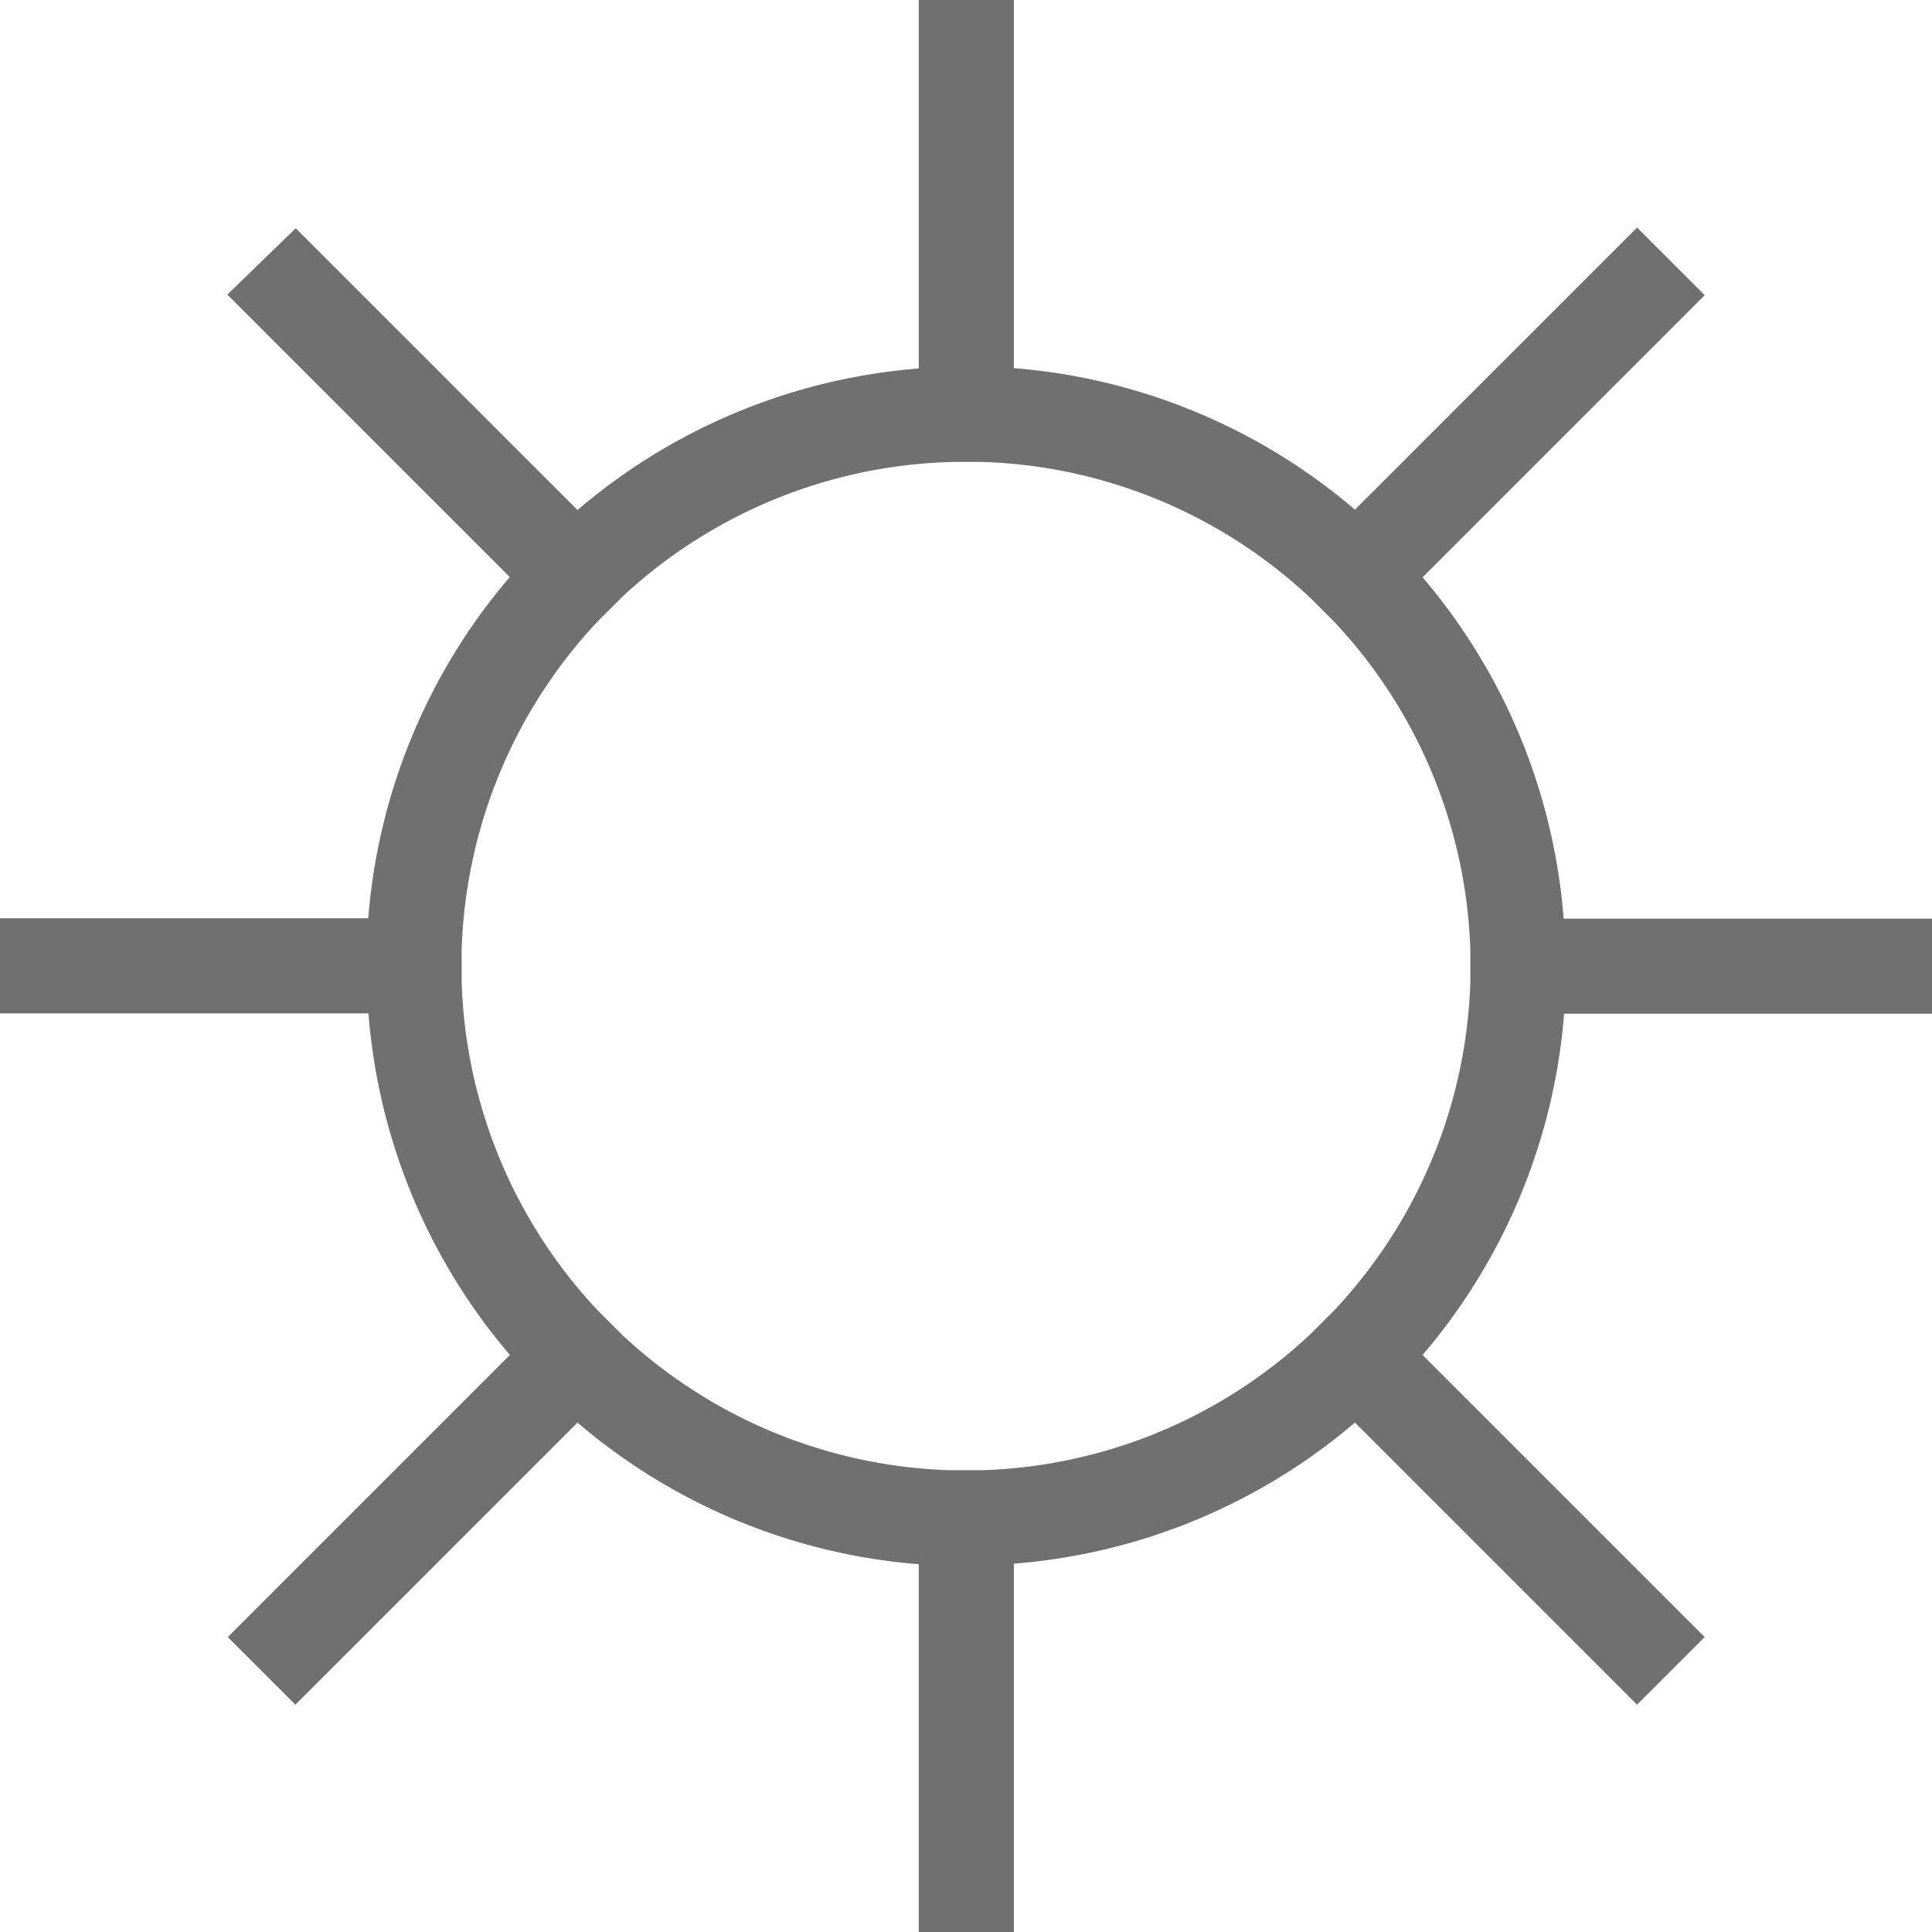 <svg xmlns="http://www.w3.org/2000/svg" viewBox="0 0 15.814 15.814">
  <defs>
    <style>
      .cls-1 {
        fill: #707070;
        stroke: #707070;
        stroke-width: 0.5px;
      }
    </style>
  </defs>
  <g id="noun_Exposure_1543315" transform="translate(0 -3)">
    <path id="Path_52" data-name="Path 52" class="cls-1" d="M7.717,7.914l2.3,2.3a4.641,4.641,0,0,0-1.266,3.052H5.5v.279H8.753A4.639,4.639,0,0,0,10.018,16.6l-2.3,2.3.2.2,2.3-2.3a4.641,4.641,0,0,0,3.052,1.267v3.252h.279V18.062A4.639,4.639,0,0,0,16.6,16.8l2.3,2.3.2-.2-2.3-2.3a4.641,4.641,0,0,0,1.266-3.052h3.253v-.279H18.062A4.639,4.639,0,0,0,16.8,10.216l2.3-2.3-.2-.2-2.3,2.3a4.641,4.641,0,0,0-3.051-1.266V5.5h-.279V8.753a4.639,4.639,0,0,0-3.052,1.266l-2.3-2.3Zm5.551,1.117c.047,0,.093,0,.14,0s.093,0,.14,0A4.362,4.362,0,0,1,16.4,10.215q.1.1.2.2a4.362,4.362,0,0,1,1.185,2.855c0,.047,0,.093,0,.14s0,.093,0,.14A4.362,4.362,0,0,1,16.6,16.4q-.1.1-.2.2a4.362,4.362,0,0,1-2.854,1.184c-.047,0-.093,0-.14,0s-.093,0-.14,0A4.363,4.363,0,0,1,10.413,16.6q-.1-.1-.2-.2a4.361,4.361,0,0,1-1.184-2.854c0-.047,0-.093,0-.14s0-.093,0-.14a4.362,4.362,0,0,1,1.184-2.854q.1-.1.2-.2A4.364,4.364,0,0,1,13.268,9.032Z" transform="translate(-5.5 -2.5)"/>
  </g>
</svg>

